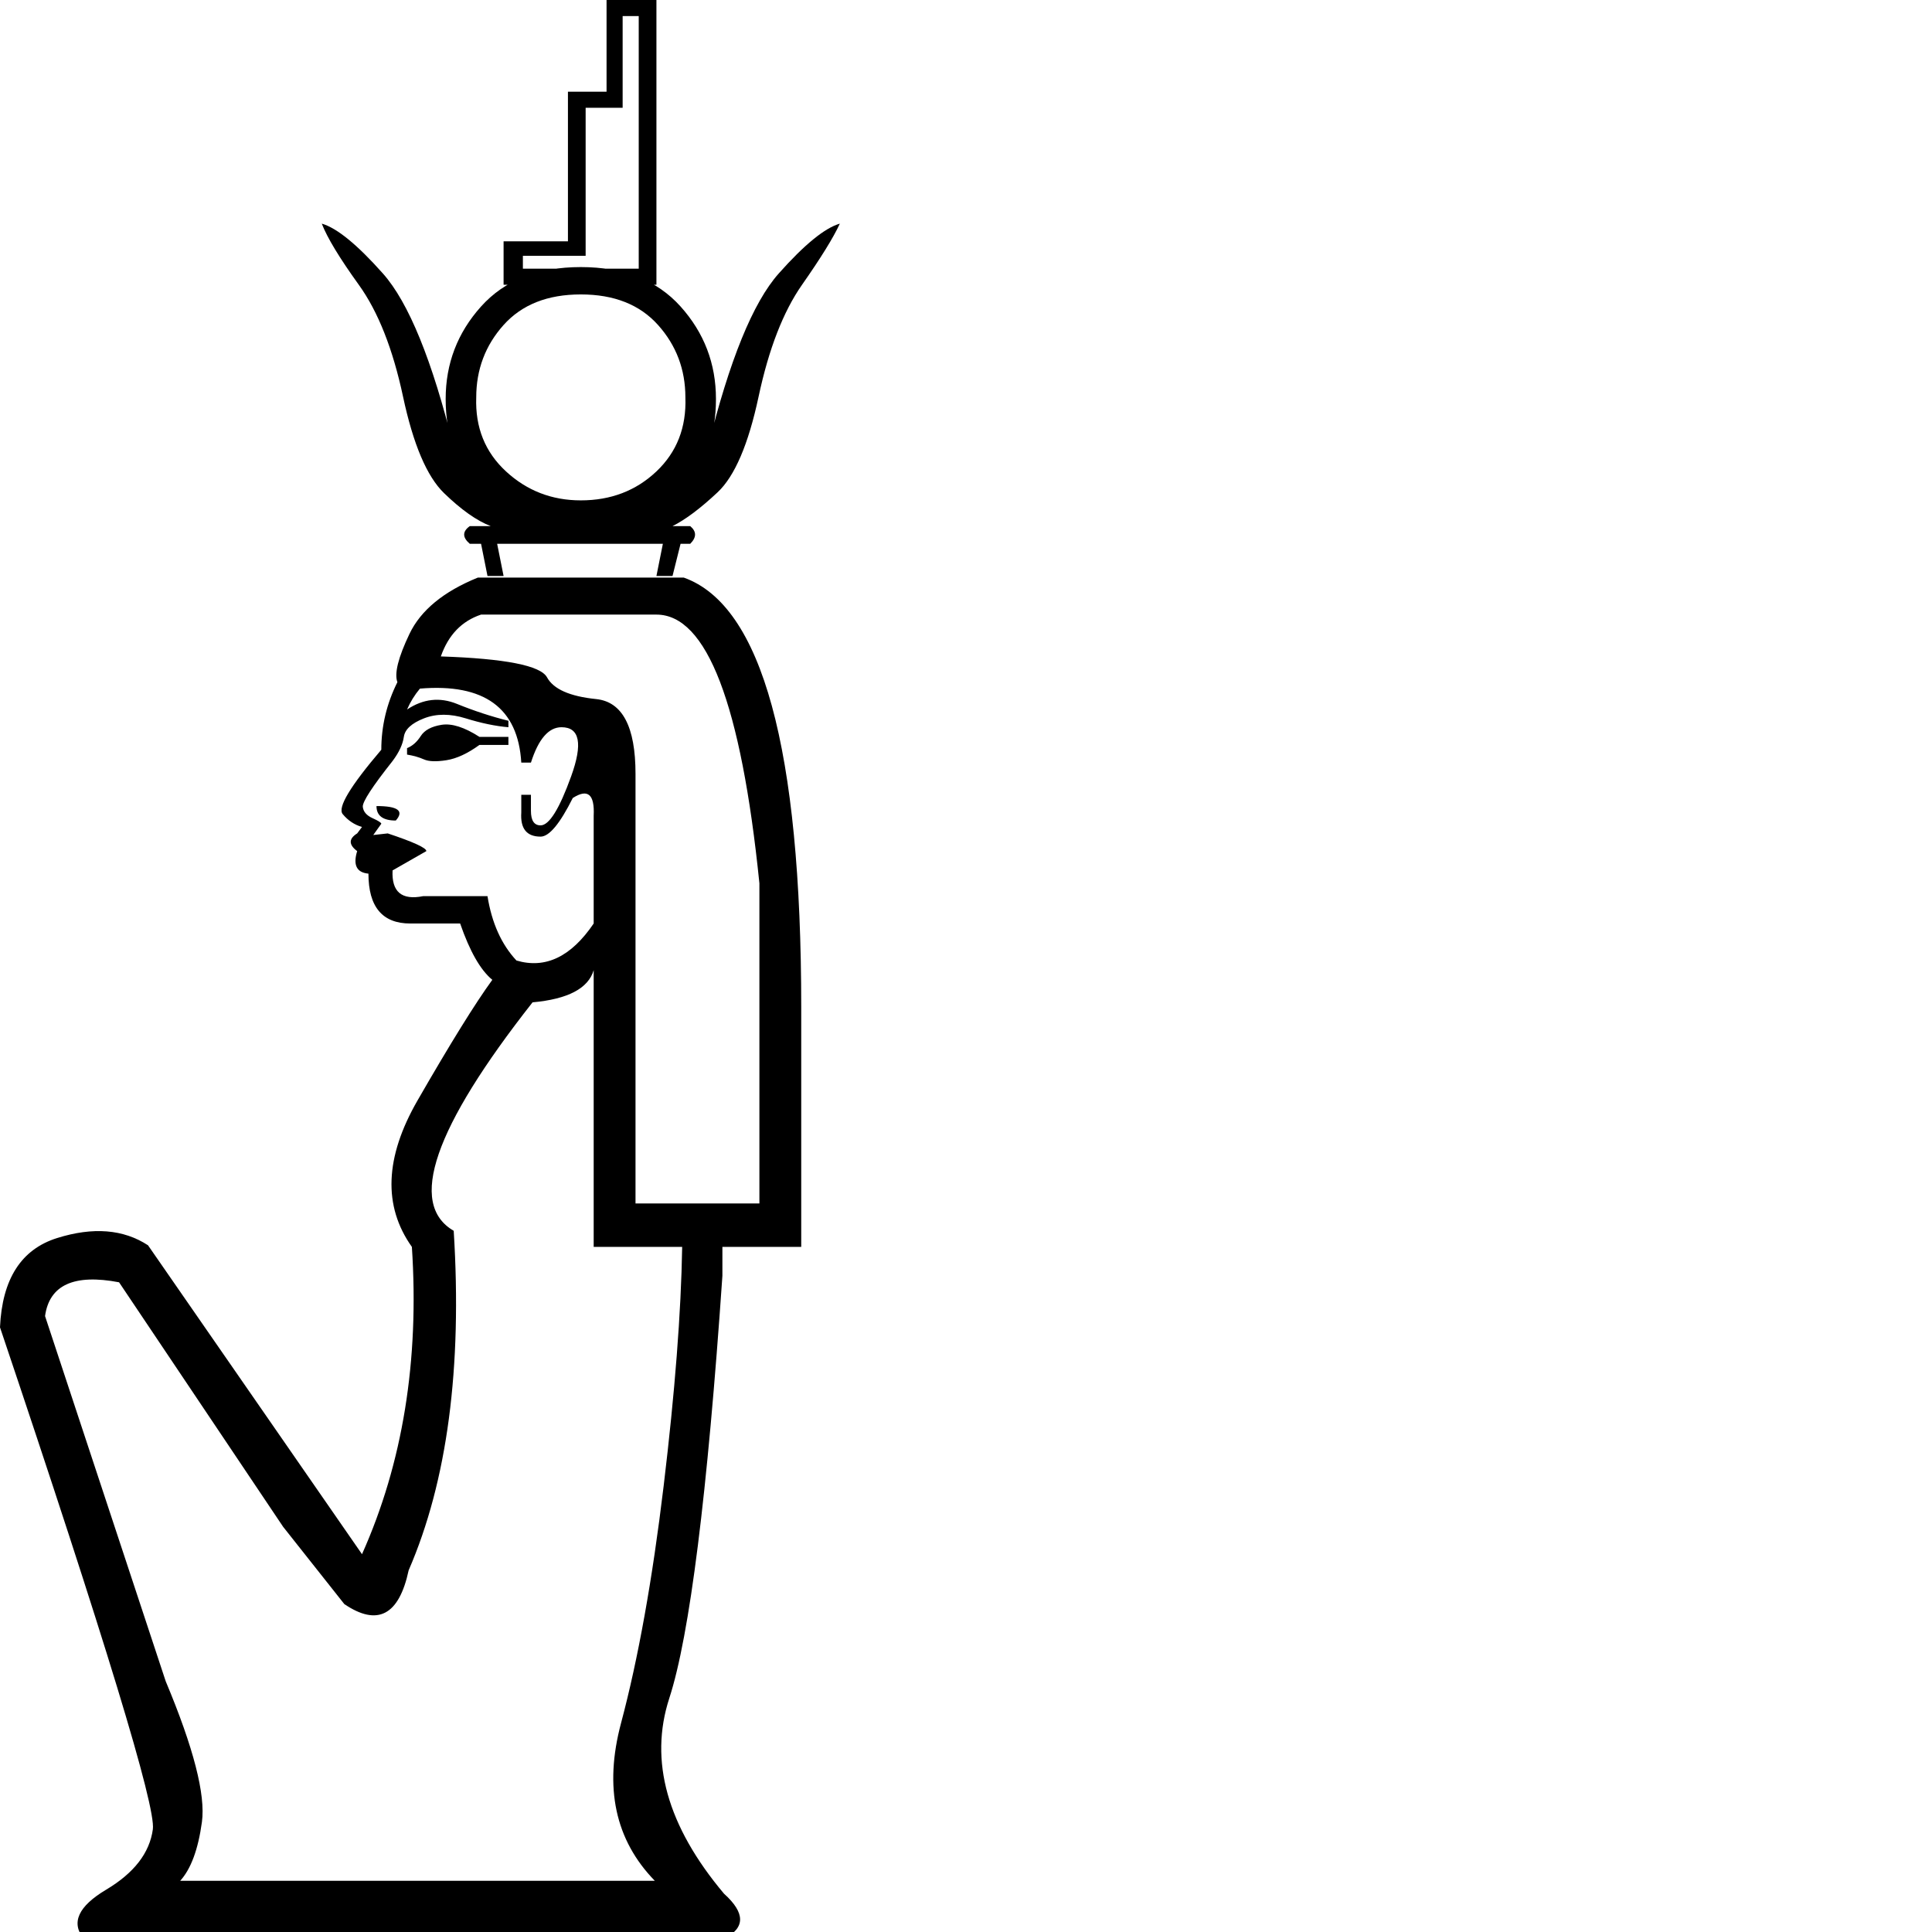 <?xml version="1.0" encoding="UTF-8" standalone="no"?>
<svg
   xmlns:dc="http://purl.org/dc/elements/1.1/"
   xmlns:cc="http://web.resource.org/cc/"
   xmlns:rdf="http://www.w3.org/1999/02/22-rdf-syntax-ns#"
   xmlns:svg="http://www.w3.org/2000/svg"
   xmlns="http://www.w3.org/2000/svg"
   xmlns:sodipodi="http://sodipodi.sourceforge.net/DTD/sodipodi-0.dtd"
   xmlns:inkscape="http://www.inkscape.org/namespaces/inkscape"
   width="1800"
   height="1800"
   id="svg2"
   sodipodi:version="0.32"
   inkscape:version="0.45.1"
   sodipodi:docname="C159F.svg"
   sodipodi:docbase="/Users/rosmord/Travail/Gsigns/SThomasDetail/ManuelDeCodage/C"
   inkscape:output_extension="org.inkscape.output.svg.inkscape"
   version="1.0">
  <defs
     id="defs7" />
  <sodipodi:namedview
     inkscape:window-height="581"
     inkscape:window-width="701"
     inkscape:pageshadow="2"
     inkscape:pageopacity="0.0"
     guidetolerance="10.0"
     gridtolerance="10.0"
     objecttolerance="10.0"
     borderopacity="1.0"
     bordercolor="#666666"
     pagecolor="#ffffff"
     id="base"
     width="1800px"
     height="1800px"
     inkscape:zoom="0.21"
     inkscape:cx="900"
     inkscape:cy="1810.1485"
     inkscape:window-x="20"
     inkscape:window-y="42"
     inkscape:current-layer="svg2" />
  <path
     style="fill:#000000;stroke:none"
     d="M 541.129,466.18 C 569.11,466.18 592.594,457.187 611.581,439.199 C 630.568,421.211 639.562,398.227 638.562,370.246 C 638.562,344.264 630.068,321.779 613.08,302.792 C 596.091,283.805 572.108,274.312 541.129,274.312 C 510.15,274.312 486.167,283.805 469.178,302.792 C 452.19,321.779 443.696,344.264 443.696,370.246 C 442.697,398.227 451.94,421.211 471.427,439.199 C 490.914,457.187 514.148,466.18 541.129,466.18 z M 611.581,536.632 L 617.577,506.653 L 463.182,506.653 L 469.178,536.632 L 611.581,536.632 z M 643.059,490.164 C 649.055,495.161 649.055,500.657 643.059,506.653 L 634.065,506.653 L 626.571,536.632 L 611.581,536.632 L 626.571,536.632 L 454.189,536.632 L 469.178,536.632 L 454.189,536.632 L 448.193,506.653 L 437.7,506.653 C 430.705,500.657 430.705,495.161 437.7,490.164 L 457.187,490.164 C 444.196,485.167 429.705,474.925 413.716,459.435 C 397.727,443.946 384.986,413.966 375.493,369.497 C 365.999,325.027 352.259,290.301 334.271,265.318 C 316.283,240.335 304.791,221.348 299.795,208.357 C 313.785,212.354 332.772,227.844 356.756,254.825 C 380.739,281.807 402.724,335.77 422.71,416.714 C 417.714,403.723 415.215,388.734 415.215,371.745 C 415.215,338.768 426.208,310.038 448.193,285.554 C 470.178,261.071 501.157,248.829 541.129,248.829 C 581.102,248.829 612.08,261.071 634.065,285.554 C 656.05,310.038 667.043,338.768 667.043,371.745 C 667.043,388.734 664.544,403.723 659.548,416.714 C 679.534,335.77 701.519,281.807 725.503,254.825 C 749.486,227.844 768.473,212.354 782.464,208.357 C 776.468,221.348 764.726,240.335 747.238,265.318 C 729.75,290.301 716.259,325.027 706.766,369.497 C 697.272,413.966 684.531,443.696 668.542,458.686 C 652.553,473.675 638.562,484.168 626.571,490.164 L 643.059,490.164 z M 611.581,265.318 L 469.178,265.318 L 469.178,224.846 L 529.137,224.846 L 529.137,85.441 L 565.113,85.441 L 565.113,0 L 611.581,0 L 611.581,265.318 z M 595.092,250.328 L 595.092,14.99 L 580.102,14.99 L 580.102,100.431 L 545.626,100.431 L 545.626,238.337 L 487.166,238.337 L 487.166,250.328 L 595.092,250.328 z M 473.675,671.54 L 473.675,677.536 C 461.684,676.536 448.443,673.788 433.953,669.291 C 419.463,664.794 406.471,664.794 394.979,669.291 C 383.487,673.788 377.241,679.534 376.242,686.529 C 375.243,693.525 371.745,701.02 365.749,709.014 C 346.762,732.998 337.519,747.238 338.018,751.735 C 338.518,756.232 341.516,759.729 347.012,762.227 C 352.508,764.726 355.256,766.475 355.256,767.474 L 347.762,777.967 L 361.252,776.468 C 385.236,784.462 397.228,789.959 397.228,792.956 L 365.749,810.944 C 364.75,830.93 374.243,838.925 394.23,834.928 L 454.189,834.928 C 458.186,859.911 467.18,879.897 481.17,894.887 C 508.152,902.881 532.135,891.389 553.121,860.41 L 553.121,759.979 C 554.12,739.993 547.625,734.497 533.634,743.49 C 521.642,767.474 511.649,779.466 503.655,779.466 C 490.664,779.466 484.668,771.971 485.667,756.981 L 485.667,740.492 L 494.661,740.492 L 494.661,755.482 C 494.661,764.476 497.659,768.973 503.655,768.973 C 511.649,768.973 521.143,753.733 532.135,723.254 C 543.128,692.775 540.13,677.536 523.141,677.536 C 511.15,677.536 501.656,688.528 494.661,710.513 L 485.667,710.513 C 482.669,659.548 451.191,636.564 391.232,641.56 C 386.235,647.556 382.238,654.052 379.24,661.047 C 394.23,651.054 409.719,649.305 425.708,655.8 C 441.697,662.296 457.686,667.542 473.675,671.54 z M 350.76,750.985 C 370.746,750.985 376.742,755.482 368.747,764.476 C 356.755,764.476 350.76,759.979 350.76,750.985 z M 379.24,703.018 L 379.24,697.022 C 384.237,695.024 388.484,691.276 391.981,685.78 C 395.479,680.284 401.975,676.786 411.468,675.287 C 420.961,673.788 432.703,677.536 446.694,686.529 L 473.675,686.529 L 473.675,694.024 L 446.694,694.024 C 435.701,702.019 425.458,706.766 415.965,708.265 C 406.471,709.764 399.476,709.514 394.979,707.515 C 390.482,705.516 385.236,704.017 379.24,703.018 z M 707.515,1121.232 L 707.515,822.936 C 690.527,656.05 658.549,572.607 611.581,572.607 L 448.193,572.607 C 430.205,578.603 417.714,591.595 410.718,611.581 C 470.677,613.579 503.655,620.075 509.651,631.067 C 515.647,642.06 530.886,648.805 555.369,651.304 C 579.853,653.802 592.094,677.036 592.094,721.006 L 592.094,1121.232 L 707.515,1121.232 z M 320.78,1494.476 L 263.819,1422.525 L 110.924,1194.681 C 68.953,1186.687 45.969,1197.179 41.971,1226.16 L 154.394,1566.426 C 180.376,1628.384 191.619,1672.104 188.121,1697.586 C 184.623,1723.069 177.878,1741.306 167.885,1752.299 L 610.082,1752.299 C 573.107,1714.325 562.614,1665.359 578.603,1605.4 C 594.592,1545.441 607.833,1471.741 618.326,1384.301 C 628.819,1296.861 634.565,1222.662 635.564,1161.704 L 553.121,1161.704 L 553.121,903.88 C 548.124,920.869 529.137,930.862 496.16,933.86 C 404.223,1050.78 379.74,1121.731 422.71,1146.714 C 430.705,1274.626 416.714,1380.054 380.739,1462.997 C 371.745,1504.968 351.759,1515.461 320.78,1494.476 z M 337.269,1448.007 C 375.243,1363.066 390.732,1267.631 383.737,1161.704 C 356.755,1123.73 358.504,1078.261 388.983,1025.297 C 419.463,972.334 442.697,934.859 458.686,912.874 C 447.693,903.88 437.7,886.392 428.706,860.41 L 382.238,860.41 C 356.256,860.41 343.265,844.921 343.265,813.942 C 332.272,812.943 328.775,805.948 332.772,792.956 C 324.777,786.961 324.777,781.464 332.772,776.468 L 337.269,770.472 C 330.274,768.473 324.278,764.476 319.281,758.48 C 314.285,752.484 326.276,732.498 355.256,698.521 C 355.256,676.536 360.253,655.551 370.246,635.564 C 367.248,627.57 370.996,612.58 381.488,590.595 C 391.981,568.61 413.217,551.122 445.195,538.131 L 637.063,538.131 C 710.013,564.113 746.488,697.522 746.488,938.357 L 746.488,1161.704 L 673.039,1161.704 L 673.039,1188.685 C 659.048,1392.545 642.56,1523.706 623.573,1582.166 C 604.586,1640.625 621.574,1701.334 674.538,1764.291 C 694.524,1782.278 694.524,1796.269 674.538,1806.262 L 77.947,1806.262 C 65.955,1791.272 72.95,1776.033 98.932,1760.543 C 124.914,1745.054 139.404,1726.317 142.402,1704.332 C 145.4,1683.346 97.933,1527.453 0,1236.652 C 1.999,1191.683 19.736,1163.952 53.214,1153.459 C 86.691,1142.967 114.921,1145.215 137.906,1160.205 L 337.269,1448.007 z "
     id="path4" />
</svg>
